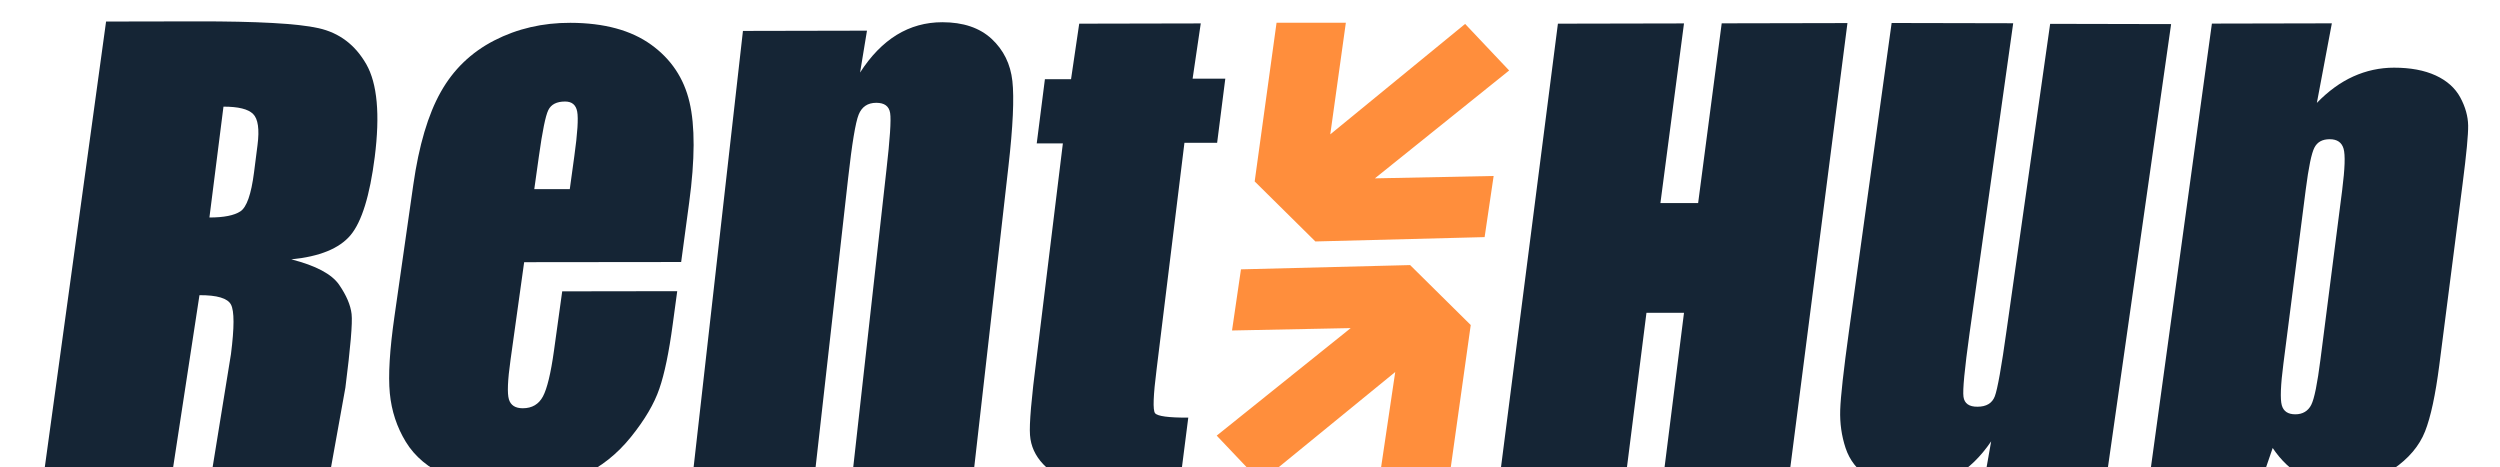 <svg width="936" height="175" viewBox="0 0 936 175" fill="none" xmlns="http://www.w3.org/2000/svg">
<rect x="0" y="0" width="936" height="175" fill="#808080" stroke="none"/>
<g clip-path="url(#clip0_31_497)">
<rect width="936" height="175" fill="white"/>
<path d="M39.714 8.065L73.691 8.001C96.321 7.969 111.525 8.799 119.302 10.555C127.079 12.311 133.007 16.812 137.151 24.06C141.263 31.307 142.314 42.864 140.306 58.764C138.458 73.29 135.43 83.027 131.254 88.04C127.047 93.052 119.652 96.053 109.07 97.107C118.25 99.437 124.21 102.63 126.951 106.589C129.693 110.58 131.254 114.219 131.637 117.571C132.019 120.924 131.222 130.087 129.31 145.156L122.935 180.53H78.695L86.472 132.577C87.747 122.584 87.747 116.422 86.472 114.028C85.229 111.665 81.277 110.484 74.679 110.516L63.969 180.53H16L39.714 8.065ZM83.667 39.927L78.408 81.431C83.795 81.431 87.683 80.665 90.01 79.132C92.337 77.6 94.058 72.779 95.11 64.542L96.417 54.294C97.182 48.388 96.608 44.492 94.759 42.673C92.911 40.821 89.213 39.927 83.667 39.927Z" fill="#152535"/>
<path d="M255.018 98.097L196.244 98.16L191.144 134.716C190.06 142.378 189.869 147.327 190.538 149.53C191.208 151.733 192.929 152.85 195.734 152.85C199.208 152.85 201.726 151.349 203.288 148.412C204.849 145.475 206.22 139.792 207.399 131.364L210.491 109.079L253.552 109.015L251.863 121.467C250.46 131.906 248.803 139.92 246.859 145.539C244.946 151.158 241.408 157.16 236.245 163.577C231.081 169.994 224.993 174.847 217.949 178.072C210.905 181.328 202.395 182.956 192.419 183.02C182.442 183.084 174.41 181.52 167.43 178.391C160.45 175.262 155.286 170.92 151.94 165.429C148.593 159.938 146.585 153.872 145.947 147.231C145.31 140.59 145.884 130.981 147.7 118.37L154.744 69.139C156.848 54.453 160.259 42.896 165.008 34.468C169.725 26.039 176.418 19.59 185.056 15.152C193.694 10.715 203.192 8.512 213.551 8.544C226.205 8.576 236.277 11.321 243.767 16.717C251.257 22.112 256.038 29.264 258.142 38.203C260.245 47.111 260.214 59.689 258.014 75.908L255.018 98.16V98.097ZM213.328 70.8L215.017 58.54C216.228 49.888 216.579 44.301 216.101 41.779C215.623 39.257 214.125 38.011 211.575 38.011C208.451 38.011 206.348 39.065 205.296 41.204C204.244 43.343 203.065 49.122 201.758 58.54L200.037 70.8H213.296H213.328Z" fill="#152535"/>
<path d="M324.598 11.481L322.016 27.157C326.032 20.899 330.622 16.206 335.754 13.045C340.886 9.916 346.559 8.32 352.806 8.32C360.615 8.32 366.767 10.395 371.261 14.546C375.755 18.728 378.337 23.996 379.038 30.349C379.739 36.703 379.261 47.334 377.572 62.18L364.121 180.498H318.829L331.865 63.744C333.204 52.027 333.682 44.908 333.268 42.322C332.853 39.736 331.132 38.49 328.072 38.49C324.853 38.49 322.654 39.991 321.475 42.928C320.295 45.865 318.988 53.783 317.554 66.585L304.741 180.434H259.066L278.159 11.577L324.598 11.481Z" fill="#152535"/>
<path d="M449.574 8.703L446.514 29.455H458.753L455.694 53.464H443.454L433.064 138.004C431.789 147.997 431.565 153.584 432.458 154.702C433.35 155.819 437.462 156.394 444.889 156.362L441.765 180.849L423.47 180.945C413.143 181.009 405.812 180.594 401.477 179.764C397.174 178.902 393.509 176.922 390.544 173.762C387.58 170.601 385.923 166.993 385.636 162.907C385.317 158.82 386.146 149.21 388.09 134.109L397.939 53.687H388.154L391.214 29.647H400.999L404.059 8.863L449.606 8.767L449.574 8.703Z" fill="#152535"/>
<path d="M691.685 8.639L669.628 180.179L622.519 180.434L630.488 117.125H616.431L608.431 180.498L561.227 180.753L583.283 8.863L630.488 8.767L621.659 76.035H635.779L644.607 8.735L691.716 8.639H691.685Z" fill="#152535"/>
<path d="M812.867 9.023L788.452 180.275H742.841L745.487 165.237C741.566 171.016 737.104 175.326 732.132 178.231C727.159 181.137 721.677 182.605 715.717 182.637C708.928 182.669 703.478 181.328 699.398 178.614C695.318 175.901 692.481 172.261 690.983 167.728C689.485 163.194 688.816 158.437 688.975 153.488C689.135 148.54 690.218 138.707 692.258 123.957L708.227 8.608L753.742 8.703L737.391 124.851C735.542 138.196 734.777 146.082 735.128 148.572C735.478 151.062 737.231 152.307 740.355 152.275C743.702 152.275 745.869 150.966 746.857 148.38C747.845 145.794 749.343 137.525 751.288 123.51L767.575 8.927L812.867 9.023Z" fill="#152535"/>
<path d="M873.045 8.735L867.435 38.522C871.706 34.117 876.264 30.796 881.077 28.625C885.89 26.454 890.99 25.337 896.312 25.337C902.464 25.337 907.627 26.295 911.899 28.242C916.138 30.19 919.229 32.967 921.142 36.511C923.054 40.055 924.01 43.567 924.074 46.951C924.138 50.335 923.437 57.646 922.002 68.788L913.269 136.759C911.835 147.838 910.082 156.074 907.946 161.502C905.811 166.929 901.827 171.654 895.994 175.645C890.161 179.636 883.595 181.679 876.264 181.711C871.005 181.711 866.256 180.594 862.017 178.263C857.777 175.933 854.048 172.421 850.893 167.728L846.526 180.466H804.549L828.135 8.831L873.013 8.735H873.045ZM876.933 70.991C877.921 63.169 878.113 58.061 877.443 55.699C876.774 53.336 875.053 52.123 872.248 52.123C869.443 52.123 867.594 53.176 866.511 55.284C865.427 57.359 864.343 62.627 863.26 71.055L854.909 136.153C853.857 144.262 853.666 149.466 854.303 151.733C854.941 153.999 856.63 155.117 859.371 155.117C862.112 155.117 864.152 153.903 865.331 151.573C866.511 149.242 867.626 143.559 868.774 134.62L876.933 71.023V70.991Z" fill="#152535"/>
<path d="M477.941 8.512L469.75 67.926L492.476 90.402L555.84 88.774L559.219 65.883L514.755 66.777L565.02 26.39L548.541 8.959L498.054 50.303L503.886 8.512H477.941Z" fill="#FF8E3C"/>
<path d="M542.389 180.53L550.645 121.69L527.951 99.246L464.618 100.842L461.271 123.733L505.703 122.839L455.534 163.098L471.981 180.434L522.373 139.281L516.253 180.53H542.389Z" fill="#FF8E3C"/>
</g>
<defs>
<clipPath id="clip0_31_497">
<rect width="936" height="175" fill="white"/>
</clipPath>
</defs>
</svg>
